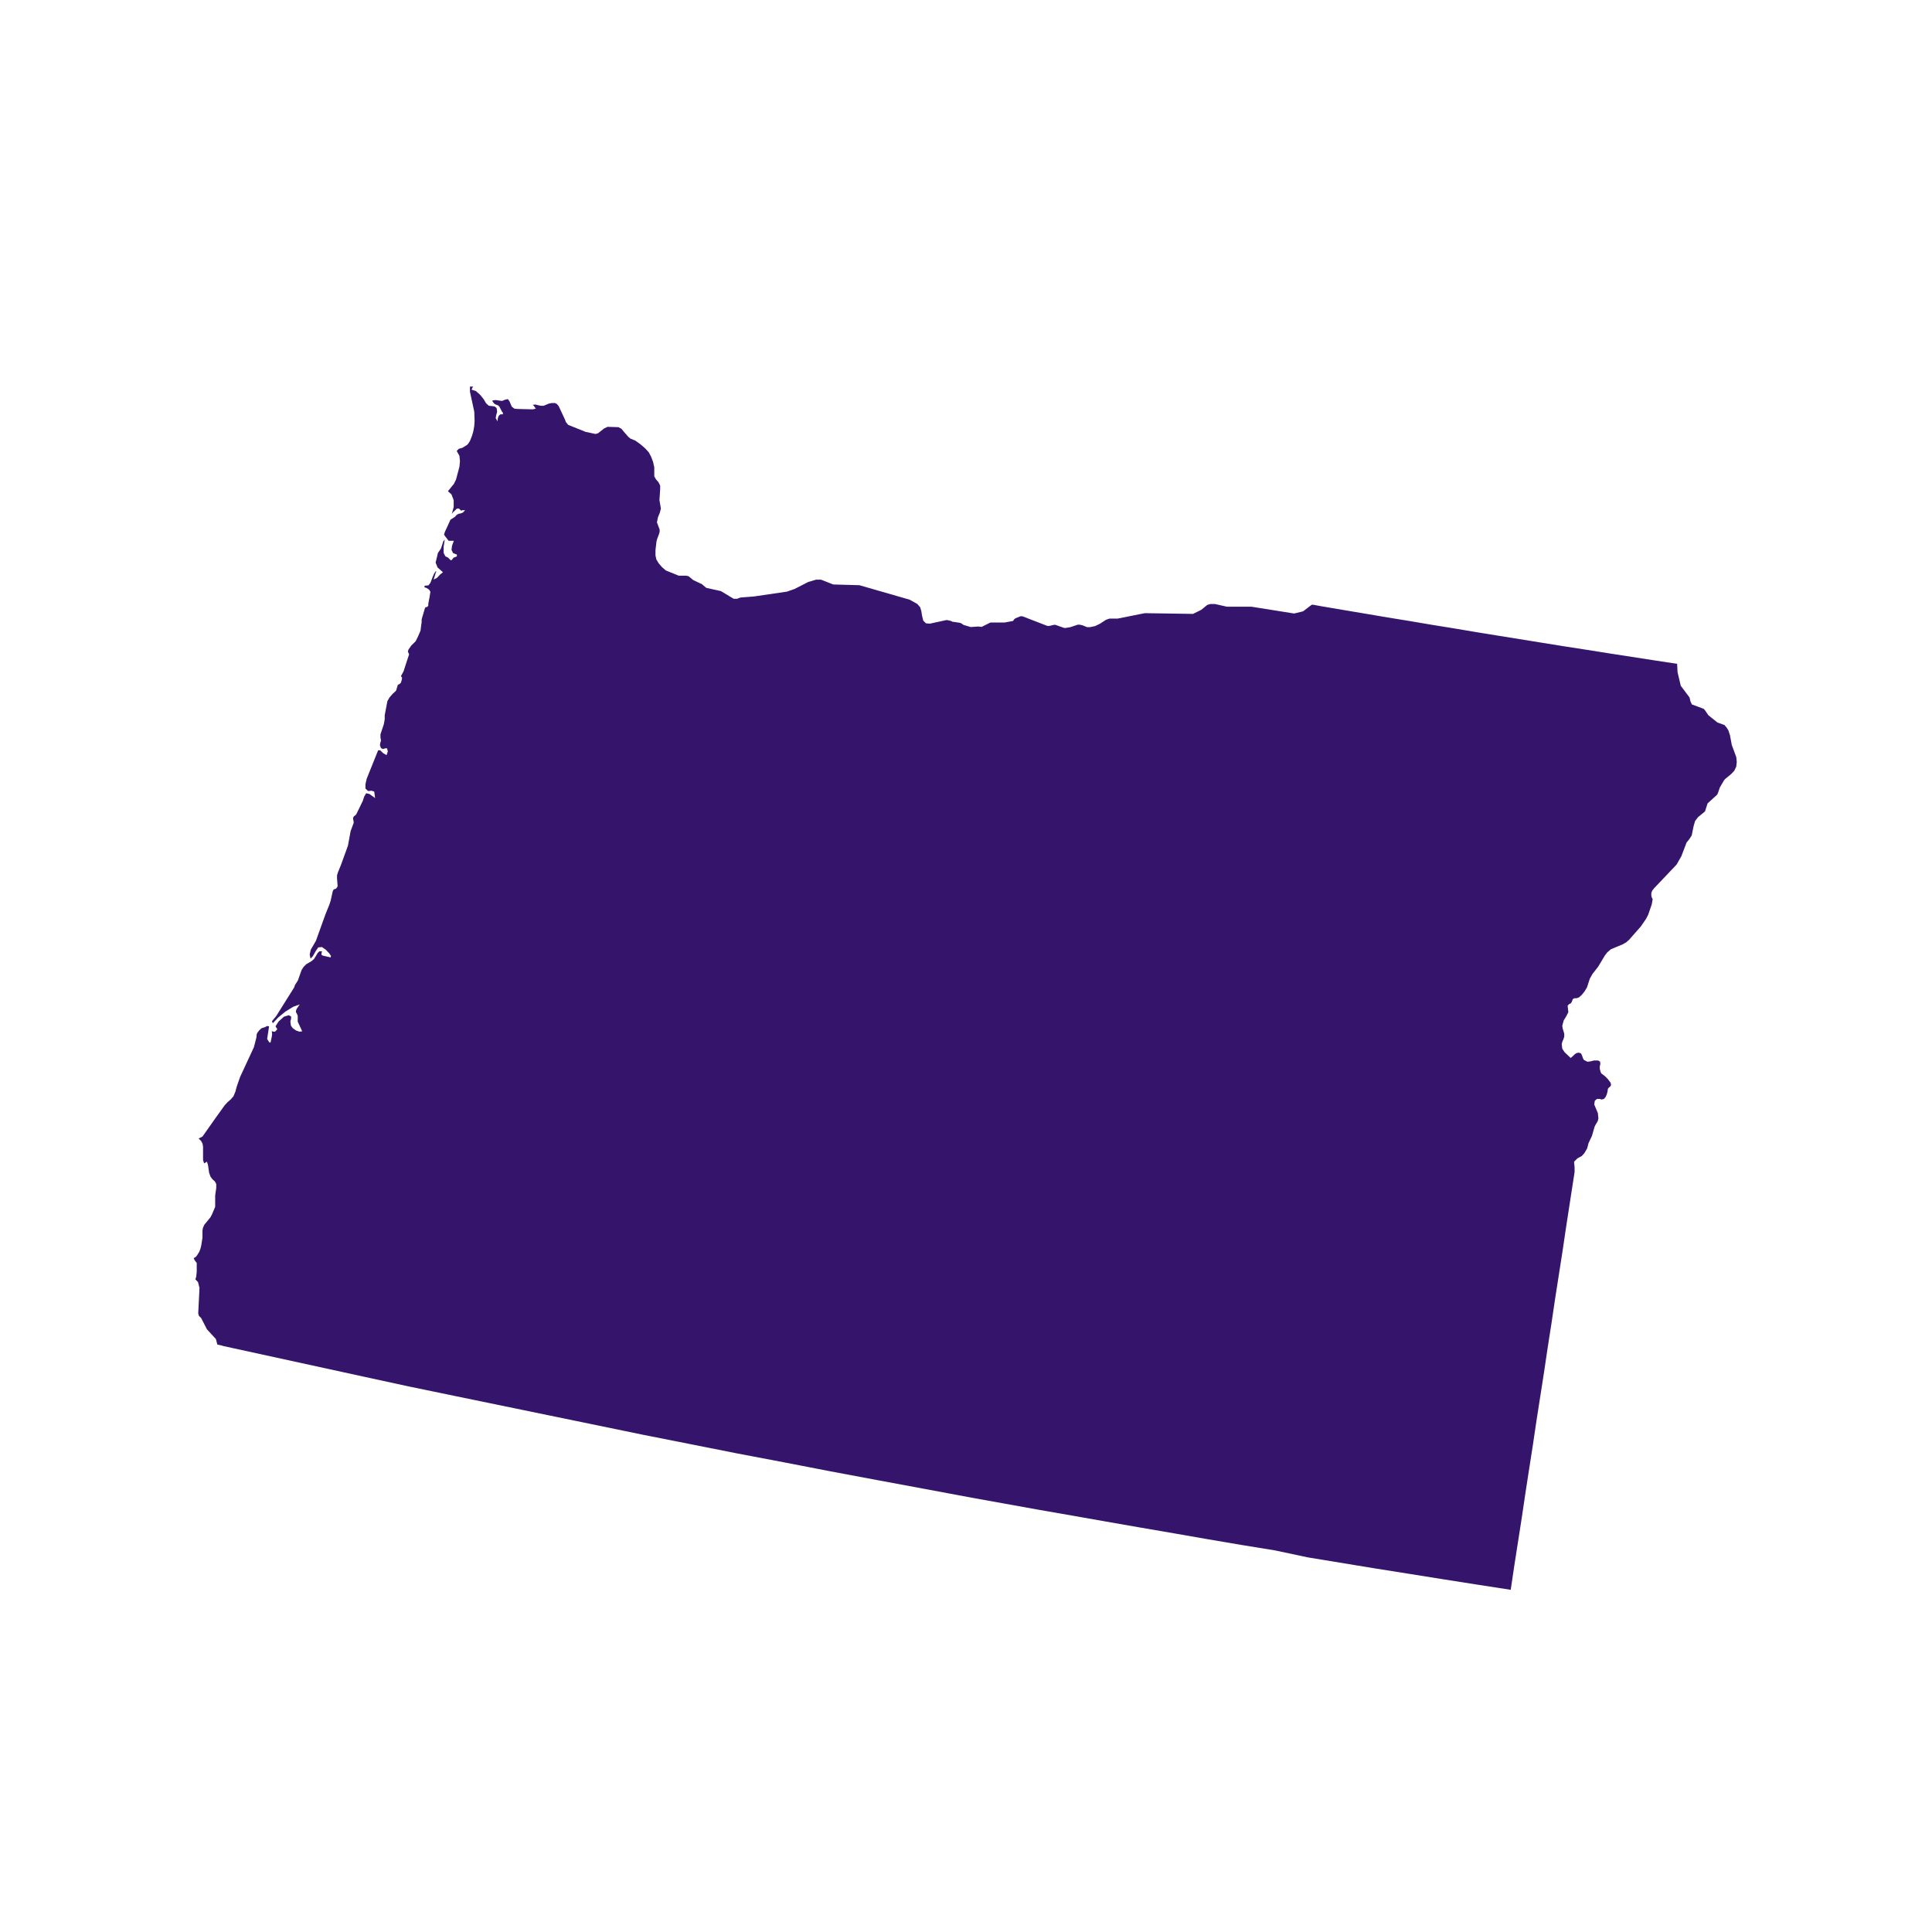 <svg id="b34ffee2-5e06-499d-9a3d-d93350c8fe4d" data-name="Layer 1" xmlns="http://www.w3.org/2000/svg" viewBox="0 0 400 400"><title>State</title><path id="a5345bbf-b760-4e82-b891-f72ef67b7d9b" data-name="OR" d="M125.7,88.37l2.34.07.63.34.41.51,1,1.15.45.37,1,.41,1,.71,1,.85.78.85.48.89.41,1.07.26,1.15v1.89l.37.63.48.55.37.71,0,.81-.15,2.19.3,1.78-.22.85-.38.92-.22,1.08.56,1.48,0,.48-.15.52-.34.89-.15.52-.22,1.85V115l.19.85.48.78.7.81.78.67,2.67,1.08,1.52,0,.51.11,1,.82,1.74.81.93.78,3,.66,2.67,1.6.7,0,.7-.26,2.82-.22,6.81-1,1.6-.56,2.81-1.44,1.63-.48,1,0,2.55,1,5.41.15,10.41,3,1.59.89.59.7.23.77.14.9.26,1.07.56.56.81.07,3.41-.74h.18l.78.18.37.19.19,0,1.19.18.37.11.48.34,1.48.44,1.59-.11.48.07.22,0,1.78-.89.3,0h2.63l1.78-.33.22-.34.29-.22,1-.41h.41l5.18,2,.41,0,.93-.22h.33l1.78.63.4,0,.89-.15,1.56-.52.37,0,.56.12,1,.4.56,0,1.07-.22,1-.48,1.26-.82.74-.26,1.7,0,5.6-1.12,10,.15,1.71-.85,1.22-1,.63-.19,1,0,2.44.55h5.08l8.85,1.41,1.85-.45,1.78-1.36.33,0,1.63.3,4.6.78,4.59.77,4.59.78,4.56.74,4.59.78,4.59.74,4.59.78,4.6.74,4.59.74,4.59.74,4.6.74,4.59.71,4.59.73,4.59.71,4.59.71,4.86.74,0,.22.08,1.51.67,2.82,1.81,2.41.18.78.3.66,2.48.93.3.37.63.93,1.89,1.52,1.44.51.45.52.37.59.33,1,.37,2,.93,2.52.11,1-.11,1-.41.85-.63.67-1.22,1-.26.29-.89,1.52-.33,1-.19.45-2,1.82L353,168l-1.45,1.19-.59.78-.3,1-.41,2-.48.74-.59.74-1.07,2.82-1,1.74-4.67,4.92-.37.48-.18.48v.57l.11.4.15.26,0,.15-.18,1-.74,2.14-.45.86-1.07,1.55-2.41,2.74-.59.52-.78.45-2.41,1-.77.67-.48.63-1.38,2.3-1.18,1.51-.56,1-.59,1.81-.52.85-.62.75-.56.48-.45.14-.41,0-.37.18-.22.6-.18.26-.41.22-.26.3.15,1.33-.41.81-.55.9-.3,1.1.08.56.33,1.07,0,.63-.15.48-.26.6-.11.48.11.92.48.74,1.26,1.19.4-.33.37-.37.41-.3.52-.11.45.18.22.45.15.48.22.41.74.37.63-.07.7-.19h.85l.41.22.08.45-.12.55v.52l.19.7.15.26.74.56.55.55.6.78.11.48-.19.34-.29.22-.19.26-.07.55-.15.56-.22.52-.37.44-.45.12-.48-.12h-.52l-.44.38-.12.77.75,1.78.11,1.07-.11.52-.19.37-.22.34-.26.51-.56,1.93-.7,1.48-.29,1.11-.6,1-.51.56-.89.48-.71.7.11,1.15,0,.37h0l0,.63-.67,4.33-.33,2.15-.77,5-.74,5-.78,5-.78,5-.74,5-.78,5-.74,5-.78,5-.78,5-.74,5-.78,5-.77,5-.74,5-.78,5-.78,5-.74,5-7-1.08-7-1.1-7-1.12-7-1.11-7-1.15-7-1.15L264,321l-7-1.14-7-1.19-7-1.22-6.92-1.19-7-1.22-6.92-1.22-7-1.22-7-1.26-7-1.26-9.74-1.82-9.74-1.81-9.71-1.82-9.7-1.88-9.74-1.85-9.71-1.93-9.7-1.92-9.7-2-9.71-2-9.7-2-9.7-2-9.67-2L75.19,285l-9.67-2.11-9.67-2.11-9.67-2.11-.18-.07-1-.22-.3-1.15-1.85-2-1.22-2.37-.44-.41-.15-.52.26-5.26L41,265.45l-.56-.59.18-.49.11-1.07,0-1.85-.15-.15-.29-.41-.19-.4.45-.27.26-.33.44-.71.22-.55.19-.74.26-1.63v-1.45l.08-.55.29-.67L43.59,252l.3-.58.66-1.56,0-2.37.22-1.52v-.85l-.29-.52-.49-.44-.4-.53-.3-.85-.22-1.55-.22-.71-.59.34-.22-.67,0-2.78-.11-.63-.29-.55-.52-.52.81-.41,2.74-3.89,1.86-2.59.59-.63.63-.55.59-.67.41-1,.26-1,.7-2,2.85-6.14.52-2,.07-.71.15-.33.38-.48.44-.41.78-.26.41-.22.4.08-.4,2.62.44.67.26.08.26-1.23.07-.55-.07-.6.4.11.26,0,.19-.18.29-.34-.37-.59.64-1,1.11-1,1-.3.48.26v.44l-.15.6.11.85.37.52.67.48.71.25.59-.07-.93-2,0-1.22-.18-.42-.19-.33,0-.25.14-.41.64-.93-1.34.48-1.63,1-1.48,1.22-1.11,1.19-.19-.41.89-1.08,3.71-5.92.18-.52.59-.92.78-2.19.41-.63.56-.56,1.07-.62.52-.45.4-.63.34-.59.37-.37.55,0V197l-.11.33v.34l.26.18,1.63.37.08-.3-.37-.55-.71-.74-.81-.56-.75.08-.51.74-.6,1.07-.48.52-.18-.85.22-1,1.07-1.85,2-5.56.78-1.92.26-.78.44-2,.19-.37.52-.18.29-.44v-.26l-.11-1.41,0-.63.11-.37.11-.34.59-1.44,1.45-4,.55-3,.63-1.7,0-.3-.11-.48,0-.3.14-.26.41-.33.15-.22,1.3-2.67.3-.92.4-.67.67.15,1.18.85-.18-1.34-.56-.18-.7.07-.56-.51,0-.89.26-1.15,2.37-5.89.41,0,.66.62.67.38.26-.74-.15-.67h-.37l-.45.15-.44-.19-.22-.59.07-.48.15-.48-.11-.67,0-.63.7-2.11.18-1,0-.85.56-2.93.4-.7.63-.74L82,143l.26-.85.11-.37.34-.15.3-.29.22-.78,0-.3L83,140l.55-1,.45-1.4.7-2.12-.26-.59.15-.44.55-.78.93-.92.52-1.08.48-1.11.08-.7.15-1.11,0-.52.19-.67.52-1.74.14-.11.15,0,.22-.11.15-.22V125l.26-1.33.18-1.15-.25-.41-.52-.37-.48-.15.07-.33.78-.07.4-.52.3-.78.23-.59.22-.49.18-.29.19-.26.11.11-.11.18L89.78,120l.7-.37.63-.67.6-.48-1.12-1-.4-1,.48-2,.63-.92.48-1.48.3-.37-.23,1.48,0,1.29.37.71.55.26.56.56.25-.12.3-.41.71-.29,0-.37-.78-.3-.33-.67.11-.88.37-1-1.07,0-.67-.86-.29-.41.18-.59.67-1.44.48-1.07.93-.6.37-.41.41-.22.44-.08.44-.18.45-.48-.26,0h-.15l-.18,0-.23.11-.44-.44-.45,0-.4.4-.3.26-.34.45.38-1.45,0-1.4-.45-1.19-.74-.67,1.23-1.51.44-.89.71-2.67.11-1.15-.11-1.11-.56-1,.41-.44.37-.11.41-.11,1-.63.22-.26.34-.55.4-1L98,89.29l.19-1.1.07-1.08-.07-1.89-.89-4.11,0-1.07.7,0-.15.15-.07.15-.15.33.89.29.89.78.74.93.48.81.56.52,1.22.15.41.33.11.78-.19.67-.11.62.37.68.07-.64.19-.51.34-.3.48,0,.07-.26-.26-.37-.52-1-.3-.25-.37-.12-.33-.18-.26-.3-.22-.37.7-.11,1.34.19.66-.26.56-.12.33.45.48,1.11.52.41.56.07,3.29.08.6-.15-.41-.59-.23-.19.53-.07,1.11.26.63,0,1.07-.45.55-.11.75,0,.4.22.34.41L117,86.93l.15.44.48.59,3.6,1.45,2.07.44.52-.15,1.26-1,.66-.3Z" fill="#35156B"/></svg>
